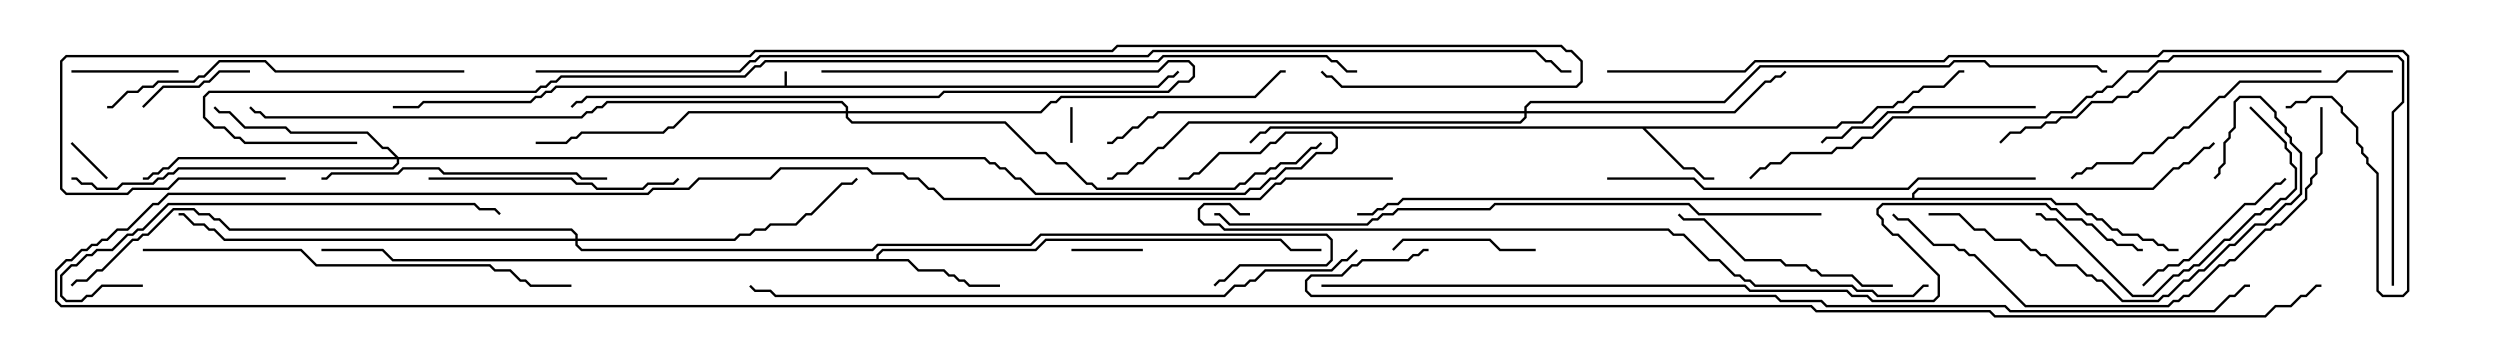 <svg version="1.1" width="105" height="15" xmlns="http://www.w3.org/2000/svg"><path d="M32.95,3.593L32.95,3L33.05,3L33.05,3.593L48.622,3.593L49.051,3.164L49.265,3.164L49.465,2.965L49.535,3.035L49.306,3.264L49.092,3.264L48.664,3.693L23.378,3.693L23.164,3.907L22.949,3.907L22.735,4.121L22.521,4.121L22.306,4.336L17.806,4.336L17.592,4.55L16.5,4.55L16.5,4.45L17.551,4.45L17.765,4.236L22.265,4.236L22.479,4.021L22.694,4.021L22.908,3.807L23.122,3.807L23.336,3.593z" stroke="none"/><path d="M77.122,5.307L77.336,5.093L78.194,5.093L78.836,4.45L79.479,4.45L79.694,4.236L79.908,4.236L80.336,3.807L80.551,3.807L80.765,3.593L81.622,3.593L82.265,2.95L82.5,2.95L82.5,3.05L82.306,3.05L81.664,3.693L80.806,3.693L80.592,3.907L80.378,3.907L79.949,4.336L79.735,4.336L79.521,4.55L78.878,4.55L78.235,5.193L77.378,5.193L77.164,5.407L69.121,5.407L70.735,7.021L71.164,7.021L71.592,7.45L72,7.45L72,7.55L71.551,7.55L71.122,7.121L70.694,7.121L68.979,5.407L53.378,5.407L53.164,5.621L52.949,5.621L52.535,6.035L52.465,5.965L52.908,5.521L53.122,5.521L53.336,5.307z" stroke="none"/><path d="M36.807,10.879L36.807,10.694L37.051,10.45L43.479,10.45L43.908,10.021L53.806,10.021L54.235,10.45L55.5,10.45L55.5,10.55L54.194,10.55L53.765,10.121L43.949,10.121L43.521,10.55L37.092,10.55L36.907,10.735L36.907,10.879L38.164,10.879L38.592,11.307L39.664,11.307L39.878,11.521L40.092,11.521L40.306,11.736L40.521,11.736L40.735,11.95L42,11.95L42,12.05L40.694,12.05L40.479,11.836L40.265,11.836L40.051,11.621L39.836,11.621L39.622,11.407L38.551,11.407L38.122,10.979L16.479,10.979L16.051,10.55L13.5,10.55L13.5,10.45L16.092,10.45L16.521,10.879z" stroke="none"/><path d="M80.307,8.307L80.307,8.122L80.551,7.879L90.408,7.879L91.265,7.021L91.479,7.021L91.694,6.807L91.908,6.807L92.551,6.164L92.765,6.164L92.965,5.965L93.035,6.035L92.806,6.264L92.592,6.264L91.949,6.907L91.735,6.907L91.521,7.121L91.306,7.121L90.449,7.979L80.592,7.979L80.407,8.164L80.407,8.307L86.164,8.307L86.378,8.521L87.235,8.521L87.664,8.95L87.878,8.95L88.092,9.164L88.306,9.164L88.735,9.593L88.949,9.593L89.164,9.807L89.806,9.807L90.021,10.021L90.449,10.021L90.664,10.236L90.878,10.236L91.092,10.45L91.5,10.45L91.5,10.55L91.051,10.55L90.836,10.336L90.622,10.336L90.408,10.121L89.979,10.121L89.765,9.907L89.122,9.907L88.908,9.693L88.694,9.693L88.265,9.264L88.051,9.264L87.836,9.05L87.622,9.05L87.194,8.621L86.336,8.621L86.122,8.407L58.949,8.407L58.735,8.621L58.306,8.621L58.092,8.836L57.878,8.836L57.664,9.05L57,9.05L57,8.95L57.622,8.95L57.836,8.736L58.051,8.736L58.265,8.521L58.694,8.521L58.908,8.307z" stroke="none"/><path d="M16.735,6.593L41.378,6.593L41.592,6.807L41.806,6.807L42.021,7.021L42.235,7.021L42.664,7.45L42.878,7.45L43.521,8.093L52.265,8.093L52.479,7.879L52.908,7.879L53.336,7.45L53.551,7.45L53.979,7.021L54.622,7.021L55.265,6.379L55.908,6.379L56.093,6.194L56.093,5.806L55.908,5.621L54.021,5.621L53.592,6.05L53.378,6.05L52.949,6.479L51.235,6.479L50.378,7.336L50.164,7.336L49.949,7.55L49.5,7.55L49.5,7.45L49.908,7.45L50.122,7.236L50.336,7.236L51.194,6.379L52.908,6.379L53.336,5.95L53.551,5.95L53.979,5.521L55.949,5.521L56.193,5.765L56.193,6.235L55.949,6.479L55.306,6.479L54.664,7.121L54.021,7.121L53.592,7.55L53.378,7.55L52.949,7.979L52.521,7.979L52.306,8.193L43.479,8.193L42.836,7.55L42.622,7.55L42.194,7.121L41.979,7.121L41.765,6.907L41.551,6.907L41.336,6.693L16.764,6.693L16.764,6.878L16.521,7.121L7.521,7.121L7.306,7.336L7.092,7.336L6.878,7.55L6.664,7.55L6.449,7.764L5.164,7.764L4.949,7.979L4.051,7.979L3.836,7.764L3.408,7.764L3.194,7.55L3,7.55L3,7.45L3.235,7.45L3.449,7.664L3.878,7.664L4.092,7.879L4.908,7.879L5.122,7.664L6.408,7.664L6.622,7.45L6.836,7.45L7.051,7.236L7.265,7.236L7.479,7.021L16.479,7.021L16.664,6.836L16.664,6.693L7.521,6.693L7.092,7.121L6.878,7.121L6.664,7.336L6.449,7.336L6.235,7.55L6,7.55L6,7.45L6.194,7.45L6.408,7.236L6.622,7.236L6.836,7.021L7.051,7.021L7.479,6.593L16.594,6.593L16.265,6.264L16.051,6.264L15.408,5.621L12.194,5.621L11.979,5.407L10.265,5.407L9.622,4.764L9.194,4.764L8.965,4.535L9.035,4.465L9.235,4.664L9.664,4.664L10.306,5.307L12.021,5.307L12.235,5.521L15.449,5.521L16.092,6.164L16.306,6.164z" stroke="none"/><path d="M64.021,4.664L64.021,4.479L64.265,4.236L72.408,4.236L73.908,2.736L81.836,2.736L82.051,2.521L83.378,2.521L83.592,2.736L88.092,2.736L88.306,2.95L88.5,2.95L88.5,3.05L88.265,3.05L88.051,2.836L83.551,2.836L83.336,2.621L82.092,2.621L81.878,2.836L73.949,2.836L72.449,4.336L64.306,4.336L64.121,4.521L64.121,4.664L72.836,4.664L74.122,3.379L74.336,3.379L74.551,3.164L74.765,3.164L74.965,2.965L75.035,3.035L74.806,3.264L74.592,3.264L74.378,3.479L74.164,3.479L72.878,4.764L64.121,4.764L64.121,4.949L63.878,5.193L49.949,5.193L48.878,6.264L48.664,6.264L48.021,6.907L47.806,6.907L47.378,7.336L46.949,7.336L46.735,7.55L46.5,7.55L46.5,7.45L46.694,7.45L46.908,7.236L47.336,7.236L47.765,6.807L47.979,6.807L48.622,6.164L48.836,6.164L49.908,5.093L63.836,5.093L64.021,4.908L64.021,4.764L48.664,4.764L48.449,4.979L48.235,4.979L47.806,5.407L47.592,5.407L47.164,5.836L46.949,5.836L46.735,6.05L46.5,6.05L46.5,5.95L46.694,5.95L46.908,5.736L47.122,5.736L47.551,5.307L47.765,5.307L48.194,4.879L48.408,4.879L48.622,4.664z" stroke="none"/><path d="M24.164,10.021L24.164,9.878L23.979,9.693L9.622,9.693L9.194,9.264L8.979,9.264L8.765,9.05L8.336,9.05L8.122,8.836L7.306,8.836L6.235,9.907L6.021,9.907L5.806,10.121L5.592,10.121L4.306,11.407L4.092,11.407L3.664,11.836L3.235,11.836L3.035,12.035L2.965,11.965L3.194,11.736L3.622,11.736L4.051,11.307L4.265,11.307L5.551,10.021L5.765,10.021L5.979,9.807L6.194,9.807L7.265,8.736L8.164,8.736L8.378,8.95L8.806,8.95L9.021,9.164L9.235,9.164L9.664,9.593L24.021,9.593L24.264,9.836L24.264,10.021L30.836,10.021L31.051,9.807L31.479,9.807L31.694,9.593L32.122,9.593L32.336,9.379L33.408,9.379L33.836,8.95L34.051,8.95L35.336,7.664L35.765,7.664L35.965,7.465L36.035,7.535L35.806,7.764L35.378,7.764L34.092,9.05L33.878,9.05L33.449,9.479L32.378,9.479L32.164,9.693L31.735,9.693L31.521,9.907L31.092,9.907L30.878,10.121L24.264,10.121L24.264,10.265L24.449,10.45L36.622,10.45L36.836,10.236L43.265,10.236L43.694,9.807L55.735,9.807L55.979,10.051L55.979,10.949L55.735,11.193L52.092,11.193L51.449,11.836L51.235,11.836L51.035,12.035L50.965,11.965L51.194,11.736L51.408,11.736L52.051,11.093L55.694,11.093L55.879,10.908L55.879,10.092L55.694,9.907L43.735,9.907L43.306,10.336L36.878,10.336L36.664,10.55L24.408,10.55L24.164,10.306L24.164,10.121L9.408,10.121L8.979,9.693L8.765,9.693L8.551,9.479L8.122,9.479L7.694,9.05L7.5,9.05L7.5,8.95L7.735,8.95L8.164,9.379L8.592,9.379L8.806,9.593L9.021,9.593L9.449,10.021z" stroke="none"/><path d="M35.521,4.664L35.521,4.521L35.336,4.336L25.521,4.336L25.306,4.55L25.092,4.55L24.878,4.764L24.664,4.764L24.449,4.979L11.122,4.979L10.908,4.764L10.694,4.764L10.465,4.535L10.535,4.465L10.735,4.664L10.949,4.664L11.164,4.879L24.408,4.879L24.622,4.664L24.836,4.664L25.051,4.45L25.265,4.45L25.479,4.236L35.378,4.236L35.621,4.479L35.621,4.664L43.694,4.664L44.122,4.236L44.336,4.236L44.551,4.021L52.694,4.021L53.765,2.95L54,2.95L54,3.05L53.806,3.05L52.735,4.121L44.592,4.121L44.378,4.336L44.164,4.336L43.735,4.764L35.621,4.764L35.621,4.908L35.806,5.093L42.235,5.093L43.521,6.379L43.949,6.379L44.378,6.807L44.806,6.807L45.664,7.664L45.878,7.664L46.092,7.879L51.836,7.879L52.051,7.664L52.265,7.664L52.694,7.236L53.122,7.236L53.336,7.021L53.551,7.021L53.765,6.807L54.408,6.807L55.051,6.164L55.265,6.164L55.465,5.965L55.535,6.035L55.306,6.264L55.092,6.264L54.449,6.907L53.806,6.907L53.592,7.121L53.378,7.121L53.164,7.336L52.735,7.336L52.306,7.764L52.092,7.764L51.878,7.979L46.051,7.979L45.836,7.764L45.622,7.764L44.765,6.907L44.336,6.907L43.908,6.479L43.479,6.479L42.194,5.193L35.765,5.193L35.521,4.949L35.521,4.764L28.949,4.764L28.306,5.407L28.092,5.407L27.878,5.621L24.449,5.621L24.235,5.836L24.021,5.836L23.806,6.05L22.5,6.05L22.5,5.95L23.765,5.95L23.979,5.736L24.194,5.736L24.408,5.521L27.836,5.521L28.051,5.307L28.265,5.307L28.908,4.664z" stroke="none"/><path d="M44.95,4.5L45.05,4.5L45.05,6L44.95,6z" stroke="none"/><path d="M4.535,7.465L4.465,7.535L2.965,6.035L3.035,5.965z" stroke="none"/><path d="M48,10.45L48,10.55L45,10.55L45,10.45z" stroke="none"/><path d="M3,3.05L3,2.95L7.5,2.95L7.5,3.05z" stroke="none"/><path d="M10.5,2.95L10.5,3.05L9.235,3.05L8.806,3.479L8.592,3.479L8.378,3.693L6.878,3.693L6.035,4.535L5.965,4.465L6.836,3.593L8.336,3.593L8.551,3.379L8.765,3.379L9.194,2.95z" stroke="none"/><path d="M64.5,10.45L64.5,10.55L62.979,10.55L62.551,10.121L58.949,10.121L58.535,10.535L58.465,10.465L58.908,10.021L62.592,10.021L63.021,10.45z" stroke="none"/><path d="M90.035,12.035L89.965,11.965L90.622,11.307L90.836,11.307L91.051,11.093L91.479,11.093L91.694,10.879L91.908,10.879L94.265,8.521L94.694,8.521L95.551,7.664L95.765,7.664L95.965,7.465L96.035,7.535L95.806,7.764L95.592,7.764L94.735,8.621L94.306,8.621L91.949,10.979L91.735,10.979L91.521,11.193L91.092,11.193L90.878,11.407L90.664,11.407z" stroke="none"/><path d="M85.5,4.45L85.5,4.55L80.378,4.55L80.164,4.764L79.306,4.764L78.664,5.407L77.806,5.407L77.378,5.836L76.735,5.836L76.535,6.035L76.465,5.965L76.694,5.736L77.336,5.736L77.765,5.307L78.622,5.307L79.265,4.664L80.122,4.664L80.336,4.45z" stroke="none"/><path d="M79.5,11.95L79.5,12.05L78.194,12.05L77.765,11.621L76.479,11.621L76.265,11.407L76.051,11.407L75.836,11.193L74.979,11.193L74.765,10.979L73.265,10.979L71.551,9.264L70.694,9.264L70.465,9.035L70.535,8.965L70.735,9.164L71.592,9.164L73.306,10.879L74.806,10.879L75.021,11.093L75.878,11.093L76.092,11.307L76.306,11.307L76.521,11.521L77.806,11.521L78.235,11.95z" stroke="none"/><path d="M94.465,4.535L94.535,4.465L96.05,5.979L96.05,6.194L96.264,6.408L96.264,6.836L96.479,7.051L96.479,7.949L96.021,8.407L95.806,8.407L95.378,8.836L95.164,8.836L94.949,9.05L94.735,9.05L93.664,10.121L93.449,10.121L92.378,11.193L92.164,11.193L91.949,11.407L91.735,11.407L91.521,11.621L91.306,11.621L90.449,12.479L89.551,12.479L86.336,9.264L85.908,9.264L85.694,9.05L85.5,9.05L85.5,8.95L85.735,8.95L85.949,9.164L86.378,9.164L89.592,12.379L90.408,12.379L91.265,11.521L91.479,11.521L91.694,11.307L91.908,11.307L92.122,11.093L92.336,11.093L93.408,10.021L93.622,10.021L94.694,8.95L94.908,8.95L95.122,8.736L95.336,8.736L95.765,8.307L95.979,8.307L96.379,7.908L96.379,7.092L96.164,6.878L96.164,6.449L95.95,6.235L95.95,6.021z" stroke="none"/><path d="M18,7.55L18,7.45L24.021,7.45L24.235,7.664L24.878,7.664L25.092,7.879L26.979,7.879L27.194,7.664L28.265,7.664L28.465,7.465L28.535,7.535L28.306,7.764L27.235,7.764L27.021,7.979L25.051,7.979L24.836,7.764L24.194,7.764L23.979,7.55z" stroke="none"/><path d="M34.5,3.05L34.5,2.95L48.622,2.95L49.051,2.521L49.949,2.521L50.193,2.765L50.193,3.235L49.949,3.479L49.521,3.479L49.092,3.907L39.664,3.907L39.449,4.121L24.664,4.121L24.449,4.336L24.235,4.336L24.035,4.535L23.965,4.465L24.194,4.236L24.408,4.236L24.622,4.021L39.408,4.021L39.622,3.807L49.051,3.807L49.479,3.379L49.908,3.379L50.093,3.194L50.093,2.806L49.908,2.621L49.092,2.621L48.664,3.05z" stroke="none"/><path d="M25.5,7.45L25.5,7.55L24.408,7.55L24.194,7.336L18.622,7.336L18.408,7.121L16.949,7.121L16.735,7.336L13.949,7.336L13.735,7.55L13.5,7.55L13.5,7.45L13.694,7.45L13.908,7.236L16.694,7.236L16.908,7.021L18.449,7.021L18.664,7.236L24.235,7.236L24.449,7.45z" stroke="none"/><path d="M81,9.05L81,8.95L82.306,8.95L82.949,9.593L83.378,9.593L83.806,10.021L84.878,10.021L85.306,10.45L85.521,10.45L85.735,10.664L85.949,10.664L86.378,11.093L87.235,11.093L87.664,11.521L87.878,11.521L88.092,11.736L88.306,11.736L89.164,12.593L90.622,12.593L90.836,12.379L91.051,12.379L91.694,11.736L91.908,11.736L92.336,11.307L92.551,11.307L93.622,10.236L93.836,10.236L94.694,9.379L95.122,9.379L95.979,8.521L96.194,8.521L96.593,8.122L96.593,6.449L96.164,6.021L96.164,5.806L95.95,5.592L95.95,5.378L95.521,4.949L95.521,4.735L94.908,4.121L94.092,4.121L93.907,4.306L93.907,5.378L93.693,5.592L93.693,5.806L93.479,6.021L93.479,6.878L93.264,7.092L93.264,7.306L93.035,7.535L92.965,7.465L93.164,7.265L93.164,7.051L93.379,6.836L93.379,5.979L93.593,5.765L93.593,5.551L93.807,5.336L93.807,4.265L94.051,4.021L94.949,4.021L95.621,4.694L95.621,4.908L96.05,5.336L96.05,5.551L96.264,5.765L96.264,5.979L96.693,6.408L96.693,8.164L96.235,8.621L96.021,8.621L95.164,9.479L94.735,9.479L93.878,10.336L93.664,10.336L92.592,11.407L92.378,11.407L91.949,11.836L91.735,11.836L91.092,12.479L90.878,12.479L90.664,12.693L89.122,12.693L88.265,11.836L88.051,11.836L87.836,11.621L87.622,11.621L87.194,11.193L86.336,11.193L85.908,10.764L85.694,10.764L85.479,10.55L85.265,10.55L84.836,10.121L83.765,10.121L83.336,9.693L82.908,9.693L82.265,9.05z" stroke="none"/><path d="M97.5,2.95L97.5,3.05L90.664,3.05L89.806,3.907L89.592,3.907L89.378,4.121L88.949,4.121L88.735,4.336L87.878,4.336L87.235,4.979L86.592,4.979L86.378,5.193L85.949,5.193L85.735,5.407L85.092,5.407L84.878,5.621L84.449,5.621L84.035,6.035L83.965,5.965L84.408,5.521L84.836,5.521L85.051,5.307L85.694,5.307L85.908,5.093L86.336,5.093L86.551,4.879L87.194,4.879L87.836,4.236L88.694,4.236L88.908,4.021L89.336,4.021L89.551,3.807L89.765,3.807L90.622,2.95z" stroke="none"/><path d="M100.5,2.95L100.5,3.05L98.592,3.05L98.164,3.479L94.092,3.479L93.449,4.121L93.235,4.121L91.949,5.407L91.735,5.407L91.306,5.836L91.092,5.836L90.449,6.479L90.021,6.479L89.592,6.907L88.092,6.907L87.878,7.121L87.664,7.121L87.449,7.336L87.235,7.336L87.035,7.535L86.965,7.465L87.194,7.236L87.408,7.236L87.622,7.021L87.836,7.021L88.051,6.807L89.551,6.807L89.979,6.379L90.408,6.379L91.051,5.736L91.265,5.736L91.694,5.307L91.908,5.307L93.194,4.021L93.408,4.021L94.051,3.379L98.122,3.379L98.551,2.95z" stroke="none"/><path d="M19.5,2.95L19.5,3.05L11.551,3.05L11.122,2.621L9.235,2.621L8.592,3.264L8.378,3.264L8.164,3.479L6.664,3.479L6.449,3.693L6.021,3.693L5.806,3.907L5.378,3.907L4.735,4.55L4.5,4.55L4.5,4.45L4.694,4.45L5.336,3.807L5.765,3.807L5.979,3.593L6.408,3.593L6.622,3.379L8.122,3.379L8.336,3.164L8.551,3.164L9.194,2.521L11.164,2.521L11.592,2.95z" stroke="none"/><path d="M6,11.95L6,12.05L4.306,12.05L3.878,12.479L3.664,12.479L3.449,12.693L2.765,12.693L2.521,12.449L2.521,11.551L2.979,11.093L3.194,11.093L3.622,10.664L3.836,10.664L4.051,10.45L4.694,10.45L5.336,9.807L5.551,9.807L5.765,9.593L5.979,9.593L7.051,8.521L19.949,8.521L20.164,8.736L20.806,8.736L21.035,8.965L20.965,9.035L20.765,8.836L20.122,8.836L19.908,8.621L7.092,8.621L6.021,9.693L5.806,9.693L5.592,9.907L5.378,9.907L4.735,10.55L4.092,10.55L3.878,10.764L3.664,10.764L3.235,11.193L3.021,11.193L2.621,11.592L2.621,12.408L2.806,12.593L3.408,12.593L3.622,12.379L3.836,12.379L4.265,11.95z" stroke="none"/><path d="M67.5,7.55L67.5,7.45L71.164,7.45L71.592,7.879L80.122,7.879L80.551,7.45L85.5,7.45L85.5,7.55L80.592,7.55L80.164,7.979L71.551,7.979L71.122,7.55z" stroke="none"/><path d="M6,10.55L6,10.45L12.664,10.45L13.306,11.093L20.592,11.093L20.806,11.307L21.449,11.307L21.878,11.736L22.092,11.736L22.306,11.95L24,11.95L24,12.05L22.265,12.05L22.051,11.836L21.836,11.836L21.408,11.407L20.765,11.407L20.551,11.193L13.265,11.193L12.622,10.55z" stroke="none"/><path d="M97.45,4.5L97.55,4.5L97.55,6.449L97.336,6.664L97.336,7.306L97.121,7.521L97.121,7.735L96.907,7.949L96.907,8.378L95.806,9.479L95.592,9.479L95.378,9.693L95.164,9.693L93.878,10.979L93.664,10.979L93.449,11.193L93.235,11.193L91.949,12.479L91.735,12.479L91.521,12.693L91.306,12.693L91.092,12.907L85.051,12.907L82.908,10.764L82.694,10.764L82.479,10.55L82.265,10.55L82.051,10.336L81.194,10.336L80.122,9.264L79.694,9.264L79.465,9.035L79.535,8.965L79.735,9.164L80.164,9.164L81.235,10.236L82.092,10.236L82.306,10.45L82.521,10.45L82.735,10.664L82.949,10.664L85.092,12.807L91.051,12.807L91.265,12.593L91.479,12.593L91.694,12.379L91.908,12.379L93.194,11.093L93.408,11.093L93.622,10.879L93.836,10.879L95.122,9.593L95.336,9.593L95.551,9.379L95.765,9.379L96.807,8.336L96.807,7.908L97.021,7.694L97.021,7.479L97.236,7.265L97.236,6.622L97.45,6.408z" stroke="none"/><path d="M76.5,8.95L76.5,9.05L71.336,9.05L70.908,8.621L62.806,8.621L62.592,8.836L58.735,8.836L58.521,9.05L58.092,9.05L57.878,9.264L57.664,9.264L57.449,9.479L51.622,9.479L51.194,9.05L51,9.05L51,8.95L51.235,8.95L51.664,9.379L57.408,9.379L57.622,9.164L57.836,9.164L58.051,8.95L58.479,8.95L58.694,8.736L62.551,8.736L62.765,8.521L70.949,8.521L71.378,8.95z" stroke="none"/><path d="M56.965,10.465L57.035,10.535L56.592,10.979L56.378,10.979L55.949,11.407L53.164,11.407L52.735,11.836L52.521,11.836L52.306,12.05L51.878,12.05L51.449,12.479L32.551,12.479L32.336,12.264L31.694,12.264L31.465,12.035L31.535,11.965L31.735,12.164L32.378,12.164L32.592,12.379L51.408,12.379L51.836,11.95L52.265,11.95L52.479,11.736L52.694,11.736L53.122,11.307L55.908,11.307L56.336,10.879L56.551,10.879z" stroke="none"/><path d="M100.55,12L100.45,12L100.45,4.694L100.879,4.265L100.879,2.592L100.694,2.407L91.306,2.407L91.092,2.621L90.664,2.621L90.235,3.05L89.378,3.05L88.735,3.693L88.521,3.693L88.306,3.907L88.092,3.907L87.878,4.121L87.664,4.121L87.021,4.764L86.164,4.764L85.949,4.979L79.521,4.979L78.664,5.836L78.235,5.836L77.806,6.264L77.164,6.264L76.949,6.479L75.235,6.479L74.806,6.907L74.378,6.907L74.164,7.121L73.949,7.121L73.535,7.535L73.465,7.465L73.908,7.021L74.122,7.021L74.336,6.807L74.765,6.807L75.194,6.379L76.908,6.379L77.122,6.164L77.765,6.164L78.194,5.736L78.622,5.736L79.479,4.879L85.908,4.879L86.122,4.664L86.979,4.664L87.622,4.021L87.836,4.021L88.051,3.807L88.265,3.807L88.479,3.593L88.694,3.593L89.336,2.95L90.194,2.95L90.622,2.521L91.051,2.521L91.265,2.307L100.735,2.307L100.979,2.551L100.979,4.306L100.55,4.735z" stroke="none"/><path d="M67.5,3.05L67.5,2.95L73.265,2.95L73.694,2.521L81.622,2.521L81.836,2.307L90.622,2.307L90.836,2.093L100.949,2.093L101.193,2.336L101.193,12.235L100.949,12.479L100.051,12.479L99.807,12.235L99.807,7.306L99.379,6.878L99.379,6.664L99.164,6.449L99.164,6.235L98.95,6.021L98.95,5.378L98.307,4.735L98.307,4.521L97.908,4.121L97.092,4.121L96.878,4.336L96.449,4.336L96.235,4.55L96,4.55L96,4.45L96.194,4.45L96.408,4.236L96.836,4.236L97.051,4.021L97.949,4.021L98.407,4.479L98.407,4.694L99.05,5.336L99.05,5.979L99.264,6.194L99.264,6.408L99.479,6.622L99.479,6.836L99.907,7.265L99.907,12.194L100.092,12.379L100.908,12.379L101.093,12.194L101.093,2.378L100.908,2.193L90.878,2.193L90.664,2.407L81.878,2.407L81.664,2.621L73.735,2.621L73.306,3.05z" stroke="none"/><path d="M52.5,8.95L52.5,9.05L52.051,9.05L51.622,8.621L50.592,8.621L50.407,8.806L50.407,9.194L50.592,9.379L51.235,9.379L51.449,9.593L70.092,9.593L70.306,9.807L70.735,9.807L71.806,10.879L72.235,10.879L72.878,11.521L73.092,11.521L73.306,11.736L73.521,11.736L73.735,11.95L77.806,11.95L78.021,12.164L78.664,12.164L78.878,12.379L80.336,12.379L80.765,11.95L81,11.95L81,12.05L80.806,12.05L80.378,12.479L78.836,12.479L78.622,12.264L77.979,12.264L77.765,12.05L73.694,12.05L73.479,11.836L73.265,11.836L73.051,11.621L72.836,11.621L72.194,10.979L71.765,10.979L70.694,9.907L70.265,9.907L70.051,9.693L51.408,9.693L51.194,9.479L50.551,9.479L50.307,9.235L50.307,8.765L50.551,8.521L51.664,8.521L52.092,8.95z" stroke="none"/><path d="M55.5,12.05L55.5,11.95L73.306,11.95L73.521,12.164L77.592,12.164L77.806,12.379L78.449,12.379L78.664,12.593L81.194,12.593L81.379,12.408L81.379,11.592L79.694,9.907L79.479,9.907L79.021,9.449L79.021,9.235L78.807,9.021L78.807,8.765L79.051,8.521L85.949,8.521L86.164,8.736L86.378,8.736L86.806,9.164L87.449,9.164L87.664,9.379L87.878,9.379L88.521,10.021L88.735,10.021L88.949,10.236L89.592,10.236L89.806,10.45L90,10.45L90,10.55L89.765,10.55L89.551,10.336L88.908,10.336L88.694,10.121L88.479,10.121L87.836,9.479L87.622,9.479L87.408,9.264L86.765,9.264L86.336,8.836L86.122,8.836L85.908,8.621L79.092,8.621L78.907,8.806L78.907,8.979L79.121,9.194L79.121,9.408L79.521,9.807L79.735,9.807L81.479,11.551L81.479,12.449L81.235,12.693L78.622,12.693L78.408,12.479L77.765,12.479L77.551,12.264L73.479,12.264L73.265,12.05z" stroke="none"/><path d="M60,10.45L60,10.55L59.806,10.55L59.592,10.764L59.378,10.764L59.164,10.979L57.235,10.979L57.021,11.193L56.806,11.193L56.378,11.621L55.092,11.621L54.907,11.806L54.907,12.194L55.092,12.379L74.592,12.379L74.806,12.593L76.521,12.593L76.735,12.807L84.235,12.807L84.449,13.021L92.979,13.021L93.622,12.379L93.836,12.379L94.265,11.95L94.5,11.95L94.5,12.05L94.306,12.05L93.878,12.479L93.664,12.479L93.021,13.121L84.408,13.121L84.194,12.907L76.694,12.907L76.479,12.693L74.765,12.693L74.551,12.479L55.051,12.479L54.807,12.235L54.807,11.765L55.051,11.521L56.336,11.521L56.765,11.093L56.979,11.093L57.194,10.879L59.122,10.879L59.336,10.664L59.551,10.664L59.765,10.45z" stroke="none"/><path d="M58.5,7.45L58.5,7.55L54.021,7.55L53.806,7.764L53.592,7.764L52.949,8.407L39.622,8.407L39.194,7.979L38.979,7.979L38.551,7.55L38.122,7.55L37.908,7.336L36.622,7.336L36.408,7.121L32.806,7.121L32.378,7.55L29.378,7.55L28.949,7.979L27.449,7.979L27.235,8.193L7.092,8.193L6.664,8.621L6.449,8.621L5.378,9.693L4.949,9.693L4.521,10.121L4.306,10.121L4.092,10.336L3.878,10.336L3.664,10.55L3.449,10.55L3.021,10.979L2.806,10.979L2.407,11.378L2.407,12.622L2.592,12.807L76.092,12.807L76.306,13.021L83.592,13.021L83.806,13.236L95.122,13.236L95.551,12.807L96.194,12.807L96.622,12.379L96.836,12.379L97.265,11.95L97.5,11.95L97.5,12.05L97.306,12.05L96.878,12.479L96.664,12.479L96.235,12.907L95.592,12.907L95.164,13.336L83.765,13.336L83.551,13.121L76.265,13.121L76.051,12.907L2.551,12.907L2.307,12.664L2.307,11.336L2.765,10.879L2.979,10.879L3.408,10.45L3.622,10.45L3.836,10.236L4.051,10.236L4.265,10.021L4.479,10.021L4.908,9.593L5.336,9.593L6.408,8.521L6.622,8.521L7.051,8.093L27.194,8.093L27.408,7.879L28.908,7.879L29.336,7.45L32.336,7.45L32.765,7.021L36.449,7.021L36.664,7.236L37.949,7.236L38.164,7.45L38.592,7.45L39.021,7.879L39.235,7.879L39.664,8.307L52.908,8.307L53.551,7.664L53.765,7.664L53.979,7.45z" stroke="none"/><path d="M15,5.95L15,6.05L10.265,6.05L10.051,5.836L9.836,5.836L9.408,5.407L8.979,5.407L8.521,4.949L8.521,4.051L8.765,3.807L22.479,3.807L22.694,3.593L22.908,3.593L23.122,3.379L23.336,3.379L23.551,3.164L31.265,3.164L31.694,2.736L31.908,2.736L32.122,2.521L48.622,2.521L48.836,2.307L55.735,2.307L55.949,2.521L56.164,2.521L56.592,2.95L57,2.95L57,3.05L56.551,3.05L56.122,2.621L55.908,2.621L55.694,2.407L48.878,2.407L48.664,2.621L32.164,2.621L31.949,2.836L31.735,2.836L31.306,3.264L23.592,3.264L23.378,3.479L23.164,3.479L22.949,3.693L22.735,3.693L22.521,3.907L8.806,3.907L8.621,4.092L8.621,4.908L9.021,5.307L9.449,5.307L9.878,5.736L10.092,5.736L10.306,5.95z" stroke="none"/><path d="M22.5,3.05L22.5,2.95L31.051,2.95L31.479,2.521L31.694,2.521L31.908,2.307L48.194,2.307L48.408,2.093L64.521,2.093L64.949,2.521L65.164,2.521L65.592,2.95L66,2.95L66,3.05L65.551,3.05L65.122,2.621L64.908,2.621L64.479,2.193L48.449,2.193L48.235,2.407L31.949,2.407L31.735,2.621L31.521,2.621L31.092,3.05z" stroke="none"/><path d="M12,7.45L12,7.55L7.521,7.55L7.092,7.979L5.592,7.979L5.378,8.193L2.765,8.193L2.521,7.949L2.521,2.551L2.765,2.307L31.479,2.307L31.694,2.093L46.694,2.093L46.908,1.879L65.592,1.879L65.806,2.093L66.021,2.093L66.479,2.551L66.479,3.449L66.235,3.693L56.336,3.693L55.908,3.264L55.694,3.264L55.465,3.035L55.535,2.965L55.735,3.164L55.949,3.164L56.378,3.593L66.194,3.593L66.379,3.408L66.379,2.592L65.979,2.193L65.765,2.193L65.551,1.979L46.949,1.979L46.735,2.193L31.735,2.193L31.521,2.407L2.806,2.407L2.621,2.592L2.621,7.908L2.806,8.093L5.336,8.093L5.551,7.879L7.051,7.879L7.479,7.45z" stroke="none"/></svg>